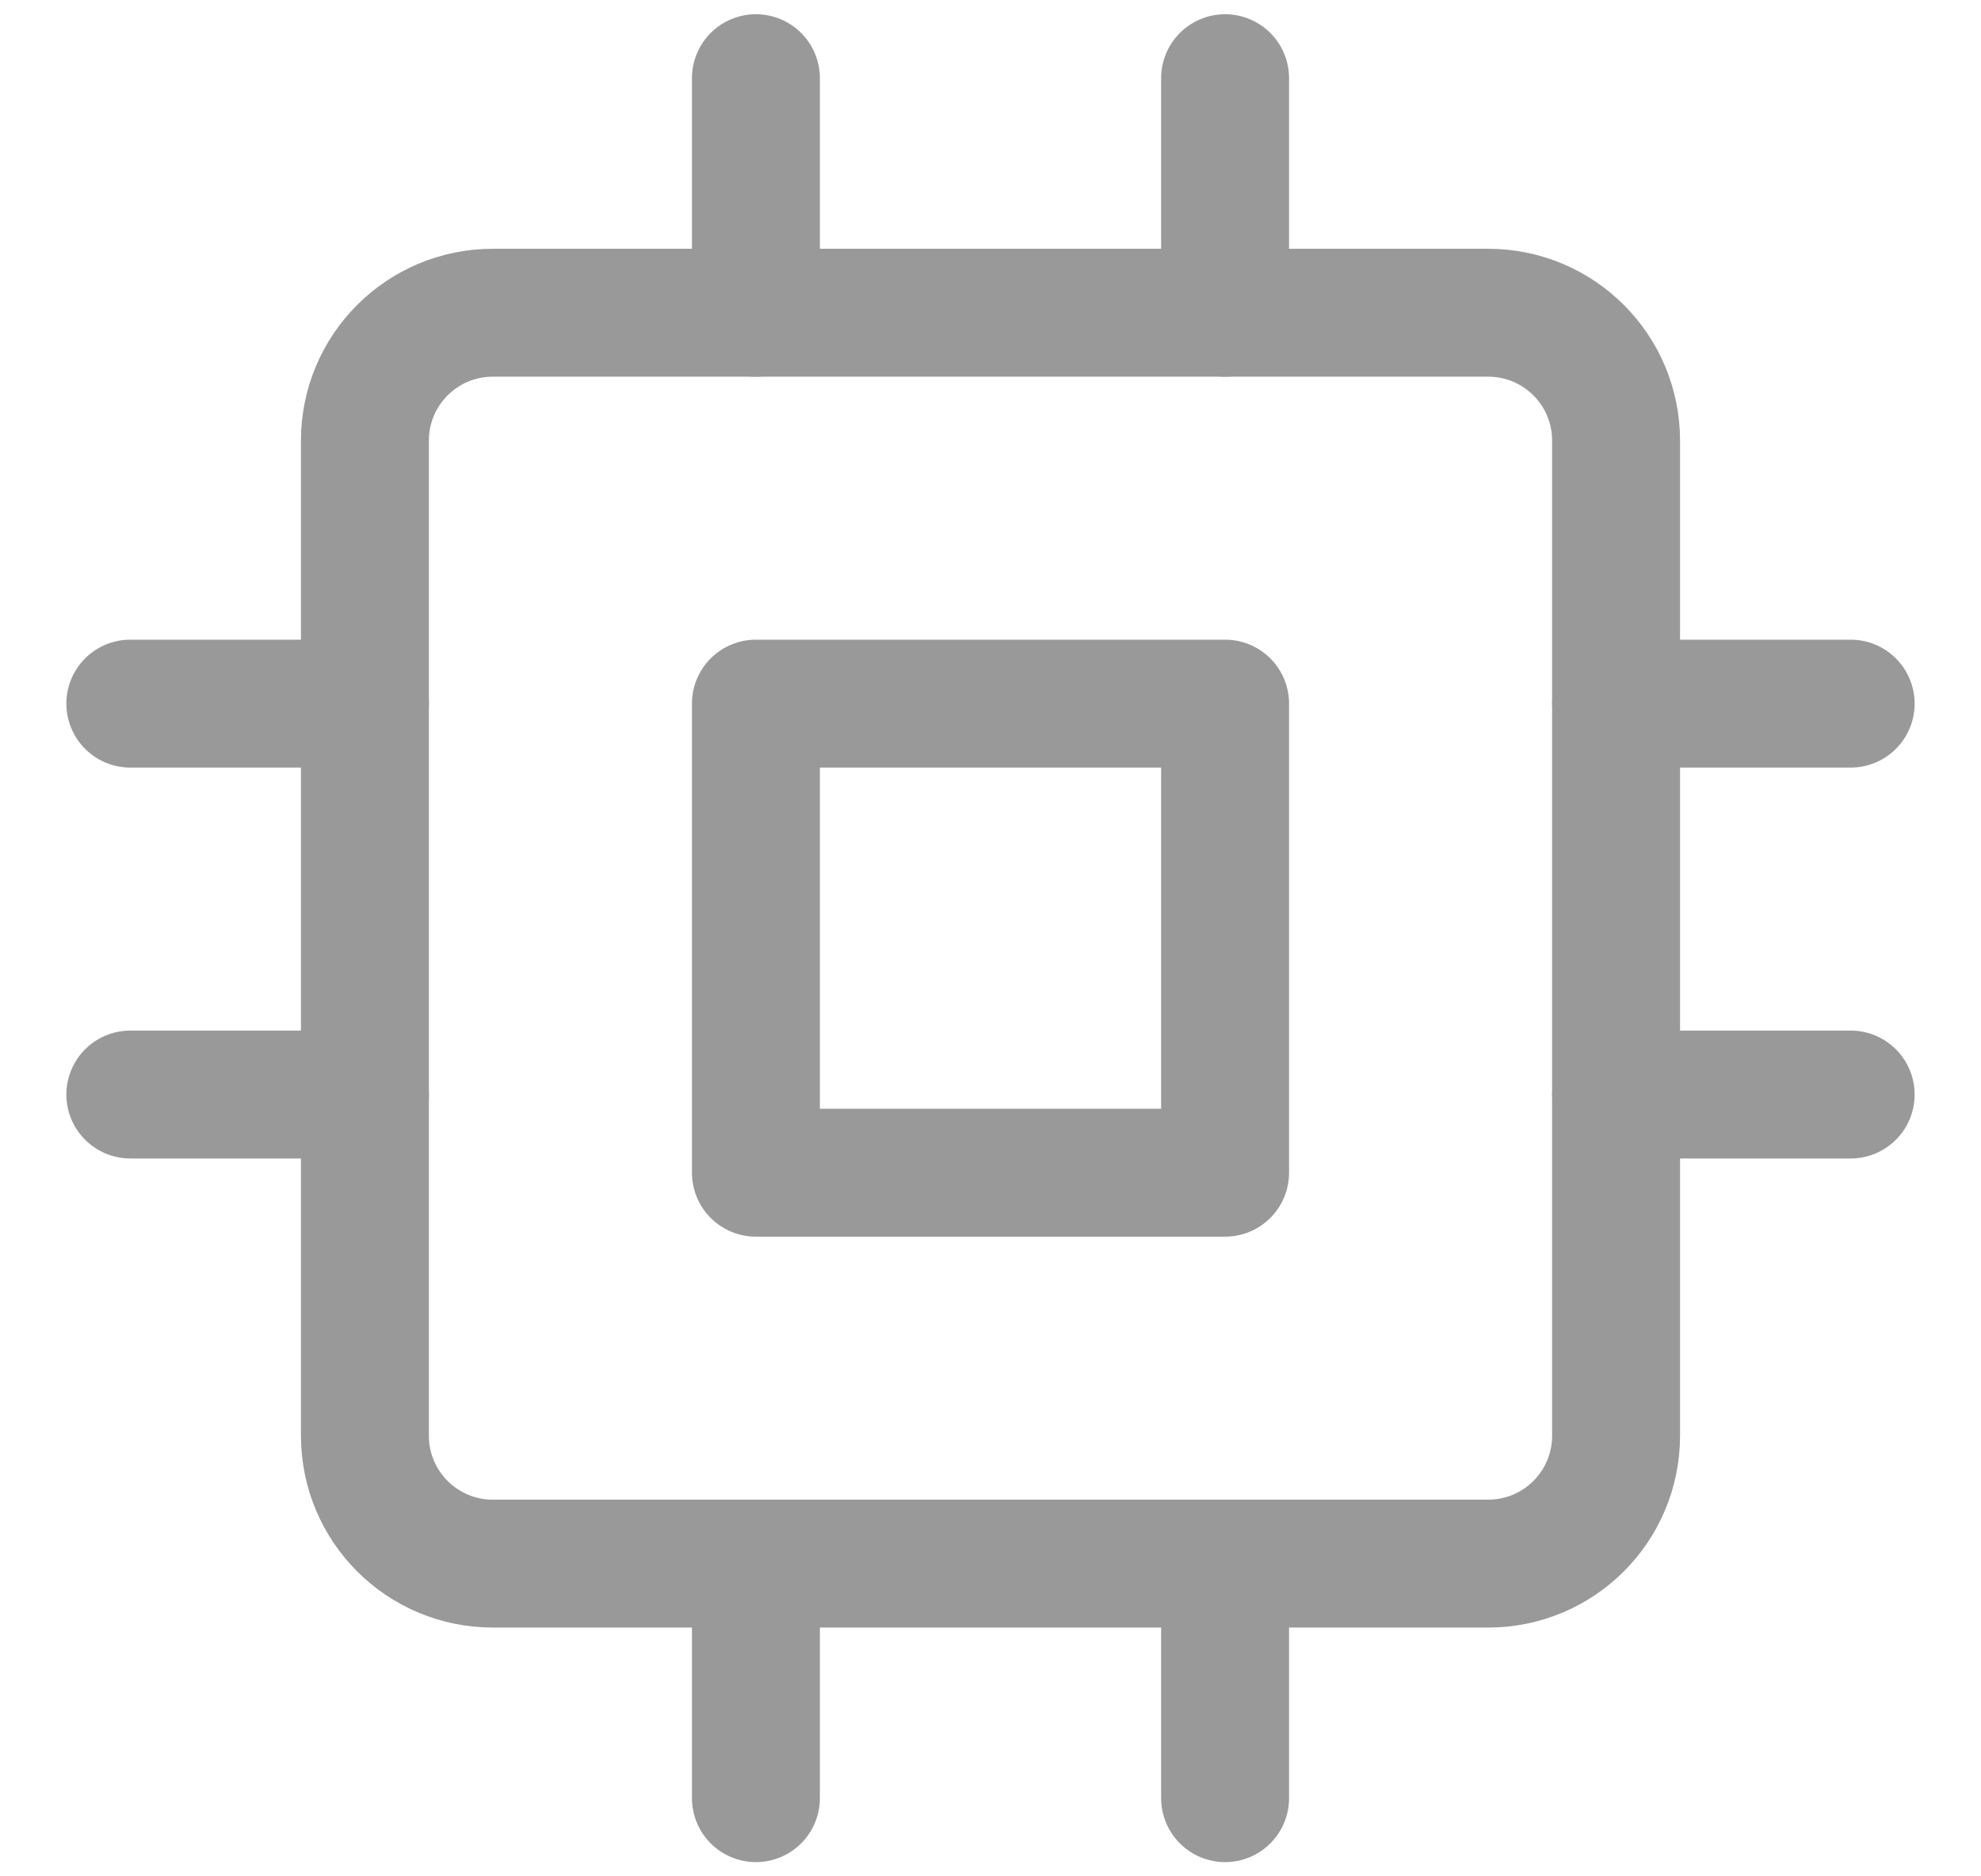 <svg width="19" height="18" viewBox="0 0 19 18" fill="none" xmlns="http://www.w3.org/2000/svg">
<path fill-rule="evenodd" clip-rule="evenodd" d="M3.5 4.227C3.5 3.549 4.049 3 4.727 3H14.273C14.951 3 15.5 3.549 15.5 4.227V13.773C15.5 14.451 14.951 15 14.273 15H4.727C4.049 15 3.5 14.451 3.5 13.773V4.227Z" stroke="#999999" stroke-width="1.227" stroke-linecap="round" stroke-linejoin="round"/>
<path fill-rule="evenodd" clip-rule="evenodd" d="M7.25 6.75H11.75V11.25H7.25V6.75Z" stroke="#999999" stroke-width="1.227" stroke-linecap="round" stroke-linejoin="round"/>
<path d="M7.25 0.75V3" stroke="#999999" stroke-width="1.227" stroke-linecap="round" stroke-linejoin="round"/>
<path d="M11.75 0.75V3" stroke="#999999" stroke-width="1.227" stroke-linecap="round" stroke-linejoin="round"/>
<path d="M7.25 15V17.25" stroke="#999999" stroke-width="1.227" stroke-linecap="round" stroke-linejoin="round"/>
<path d="M11.75 15V17.25" stroke="#999999" stroke-width="1.227" stroke-linecap="round" stroke-linejoin="round"/>
<path d="M15.5 6.75H17.75" stroke="#999999" stroke-width="1.227" stroke-linecap="round" stroke-linejoin="round"/>
<path d="M15.5 10.5H17.75" stroke="#999999" stroke-width="1.227" stroke-linecap="round" stroke-linejoin="round"/>
<path d="M1.25 6.75H3.5" stroke="#999999" stroke-width="1.227" stroke-linecap="round" stroke-linejoin="round"/>
<path d="M1.25 10.5H3.5" stroke="#999999" stroke-width="1.227" stroke-linecap="round" stroke-linejoin="round"/>
</svg>
